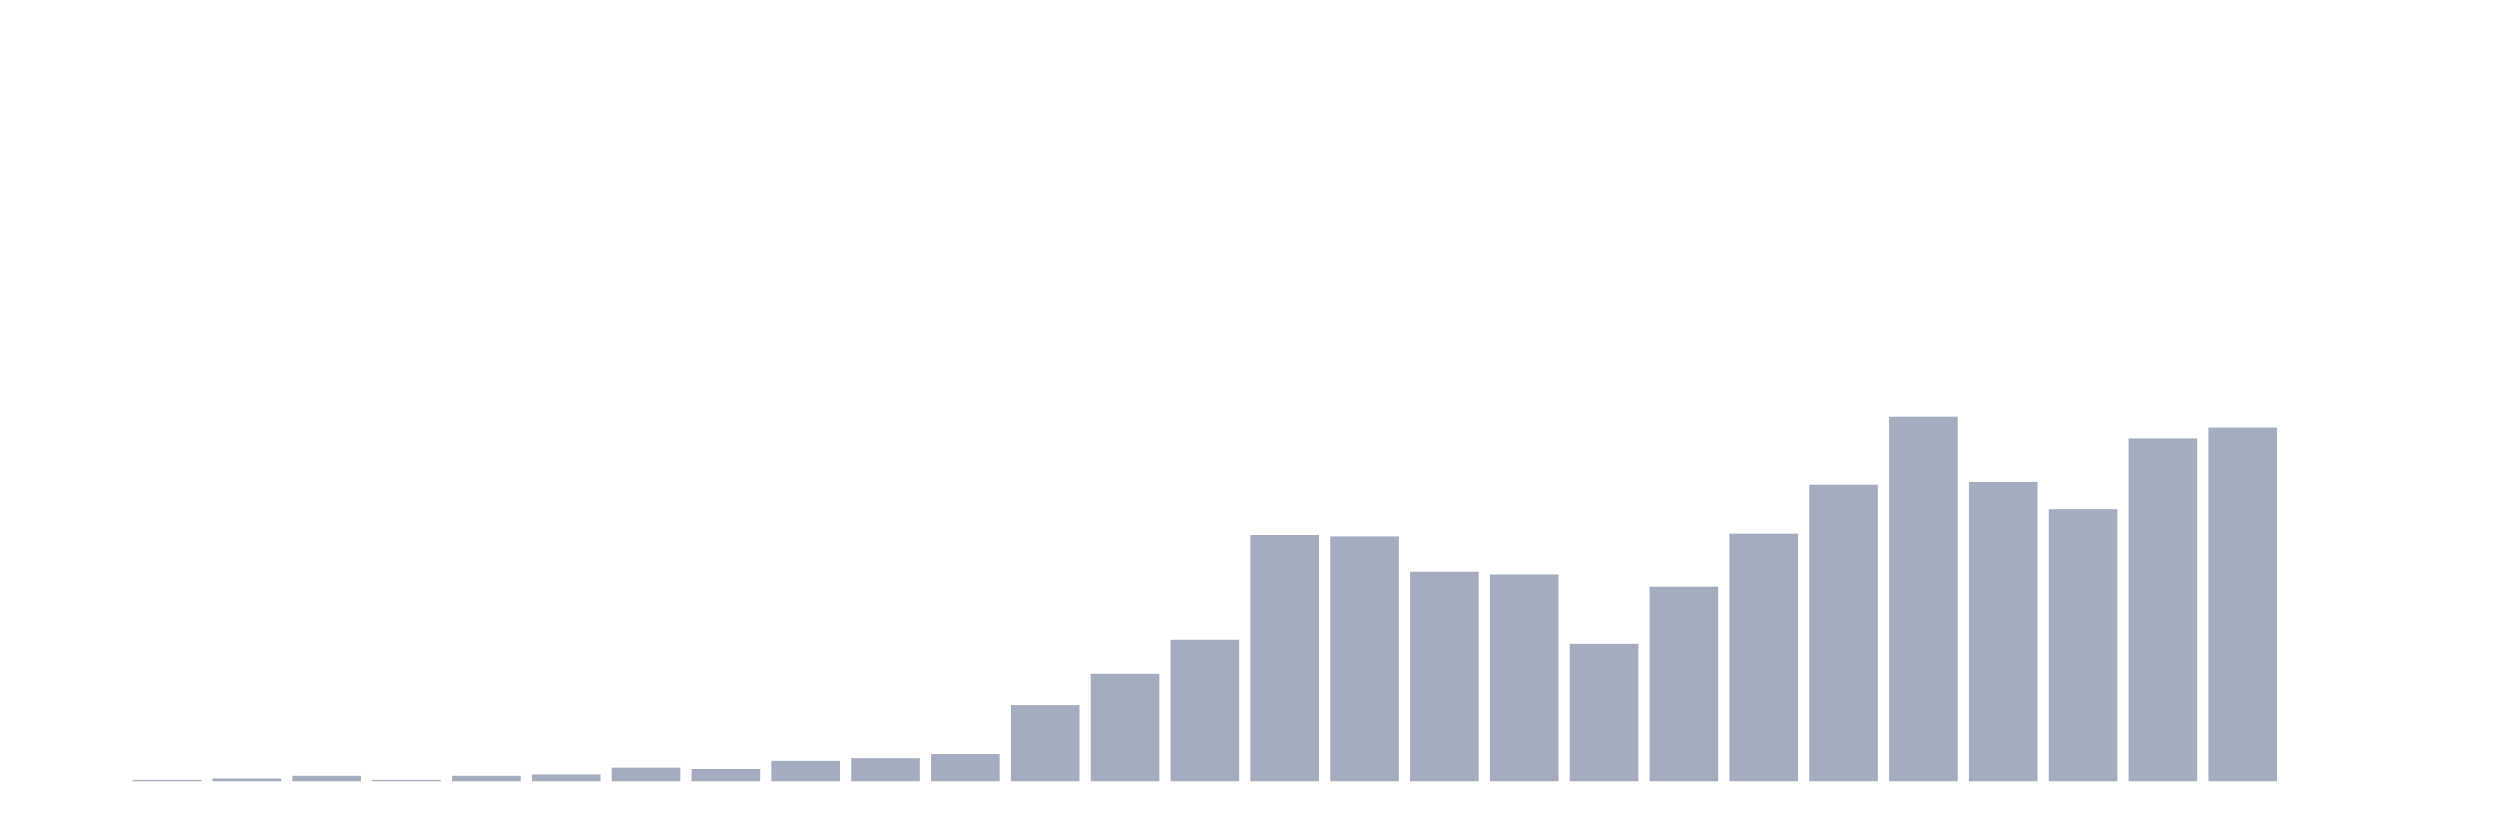 <svg xmlns="http://www.w3.org/2000/svg" viewBox="0 0 480 160"><g transform="translate(10,10)"><rect class="bar" x="0.153" width="13.175" y="140" height="0" fill="rgb(164,173,192)"></rect><rect class="bar" x="15.482" width="13.175" y="139.739" height="0.261" fill="rgb(164,173,192)"></rect><rect class="bar" x="30.81" width="13.175" y="139.478" height="0.522" fill="rgb(164,173,192)"></rect><rect class="bar" x="46.138" width="13.175" y="138.955" height="1.045" fill="rgb(164,173,192)"></rect><rect class="bar" x="61.466" width="13.175" y="139.739" height="0.261" fill="rgb(164,173,192)"></rect><rect class="bar" x="76.794" width="13.175" y="138.955" height="1.045" fill="rgb(164,173,192)"></rect><rect class="bar" x="92.123" width="13.175" y="138.694" height="1.306" fill="rgb(164,173,192)"></rect><rect class="bar" x="107.451" width="13.175" y="137.388" height="2.612" fill="rgb(164,173,192)"></rect><rect class="bar" x="122.779" width="13.175" y="137.649" height="2.351" fill="rgb(164,173,192)"></rect><rect class="bar" x="138.107" width="13.175" y="136.082" height="3.918" fill="rgb(164,173,192)"></rect><rect class="bar" x="153.436" width="13.175" y="135.56" height="4.44" fill="rgb(164,173,192)"></rect><rect class="bar" x="168.764" width="13.175" y="134.776" height="5.224" fill="rgb(164,173,192)"></rect><rect class="bar" x="184.092" width="13.175" y="125.373" height="14.627" fill="rgb(164,173,192)"></rect><rect class="bar" x="199.42" width="13.175" y="119.366" height="20.634" fill="rgb(164,173,192)"></rect><rect class="bar" x="214.748" width="13.175" y="112.836" height="27.164" fill="rgb(164,173,192)"></rect><rect class="bar" x="230.077" width="13.175" y="92.724" height="47.276" fill="rgb(164,173,192)"></rect><rect class="bar" x="245.405" width="13.175" y="92.985" height="47.015" fill="rgb(164,173,192)"></rect><rect class="bar" x="260.733" width="13.175" y="99.776" height="40.224" fill="rgb(164,173,192)"></rect><rect class="bar" x="276.061" width="13.175" y="100.299" height="39.701" fill="rgb(164,173,192)"></rect><rect class="bar" x="291.39" width="13.175" y="113.619" height="26.381" fill="rgb(164,173,192)"></rect><rect class="bar" x="306.718" width="13.175" y="102.649" height="37.351" fill="rgb(164,173,192)"></rect><rect class="bar" x="322.046" width="13.175" y="92.463" height="47.537" fill="rgb(164,173,192)"></rect><rect class="bar" x="337.374" width="13.175" y="83.06" height="56.94" fill="rgb(164,173,192)"></rect><rect class="bar" x="352.702" width="13.175" y="70" height="70" fill="rgb(164,173,192)"></rect><rect class="bar" x="368.031" width="13.175" y="82.537" height="57.463" fill="rgb(164,173,192)"></rect><rect class="bar" x="383.359" width="13.175" y="87.761" height="52.239" fill="rgb(164,173,192)"></rect><rect class="bar" x="398.687" width="13.175" y="74.179" height="65.821" fill="rgb(164,173,192)"></rect><rect class="bar" x="414.015" width="13.175" y="72.09" height="67.91" fill="rgb(164,173,192)"></rect><rect class="bar" x="429.344" width="13.175" y="140" height="0" fill="rgb(164,173,192)"></rect><rect class="bar" x="444.672" width="13.175" y="140" height="0" fill="rgb(164,173,192)"></rect></g></svg>
